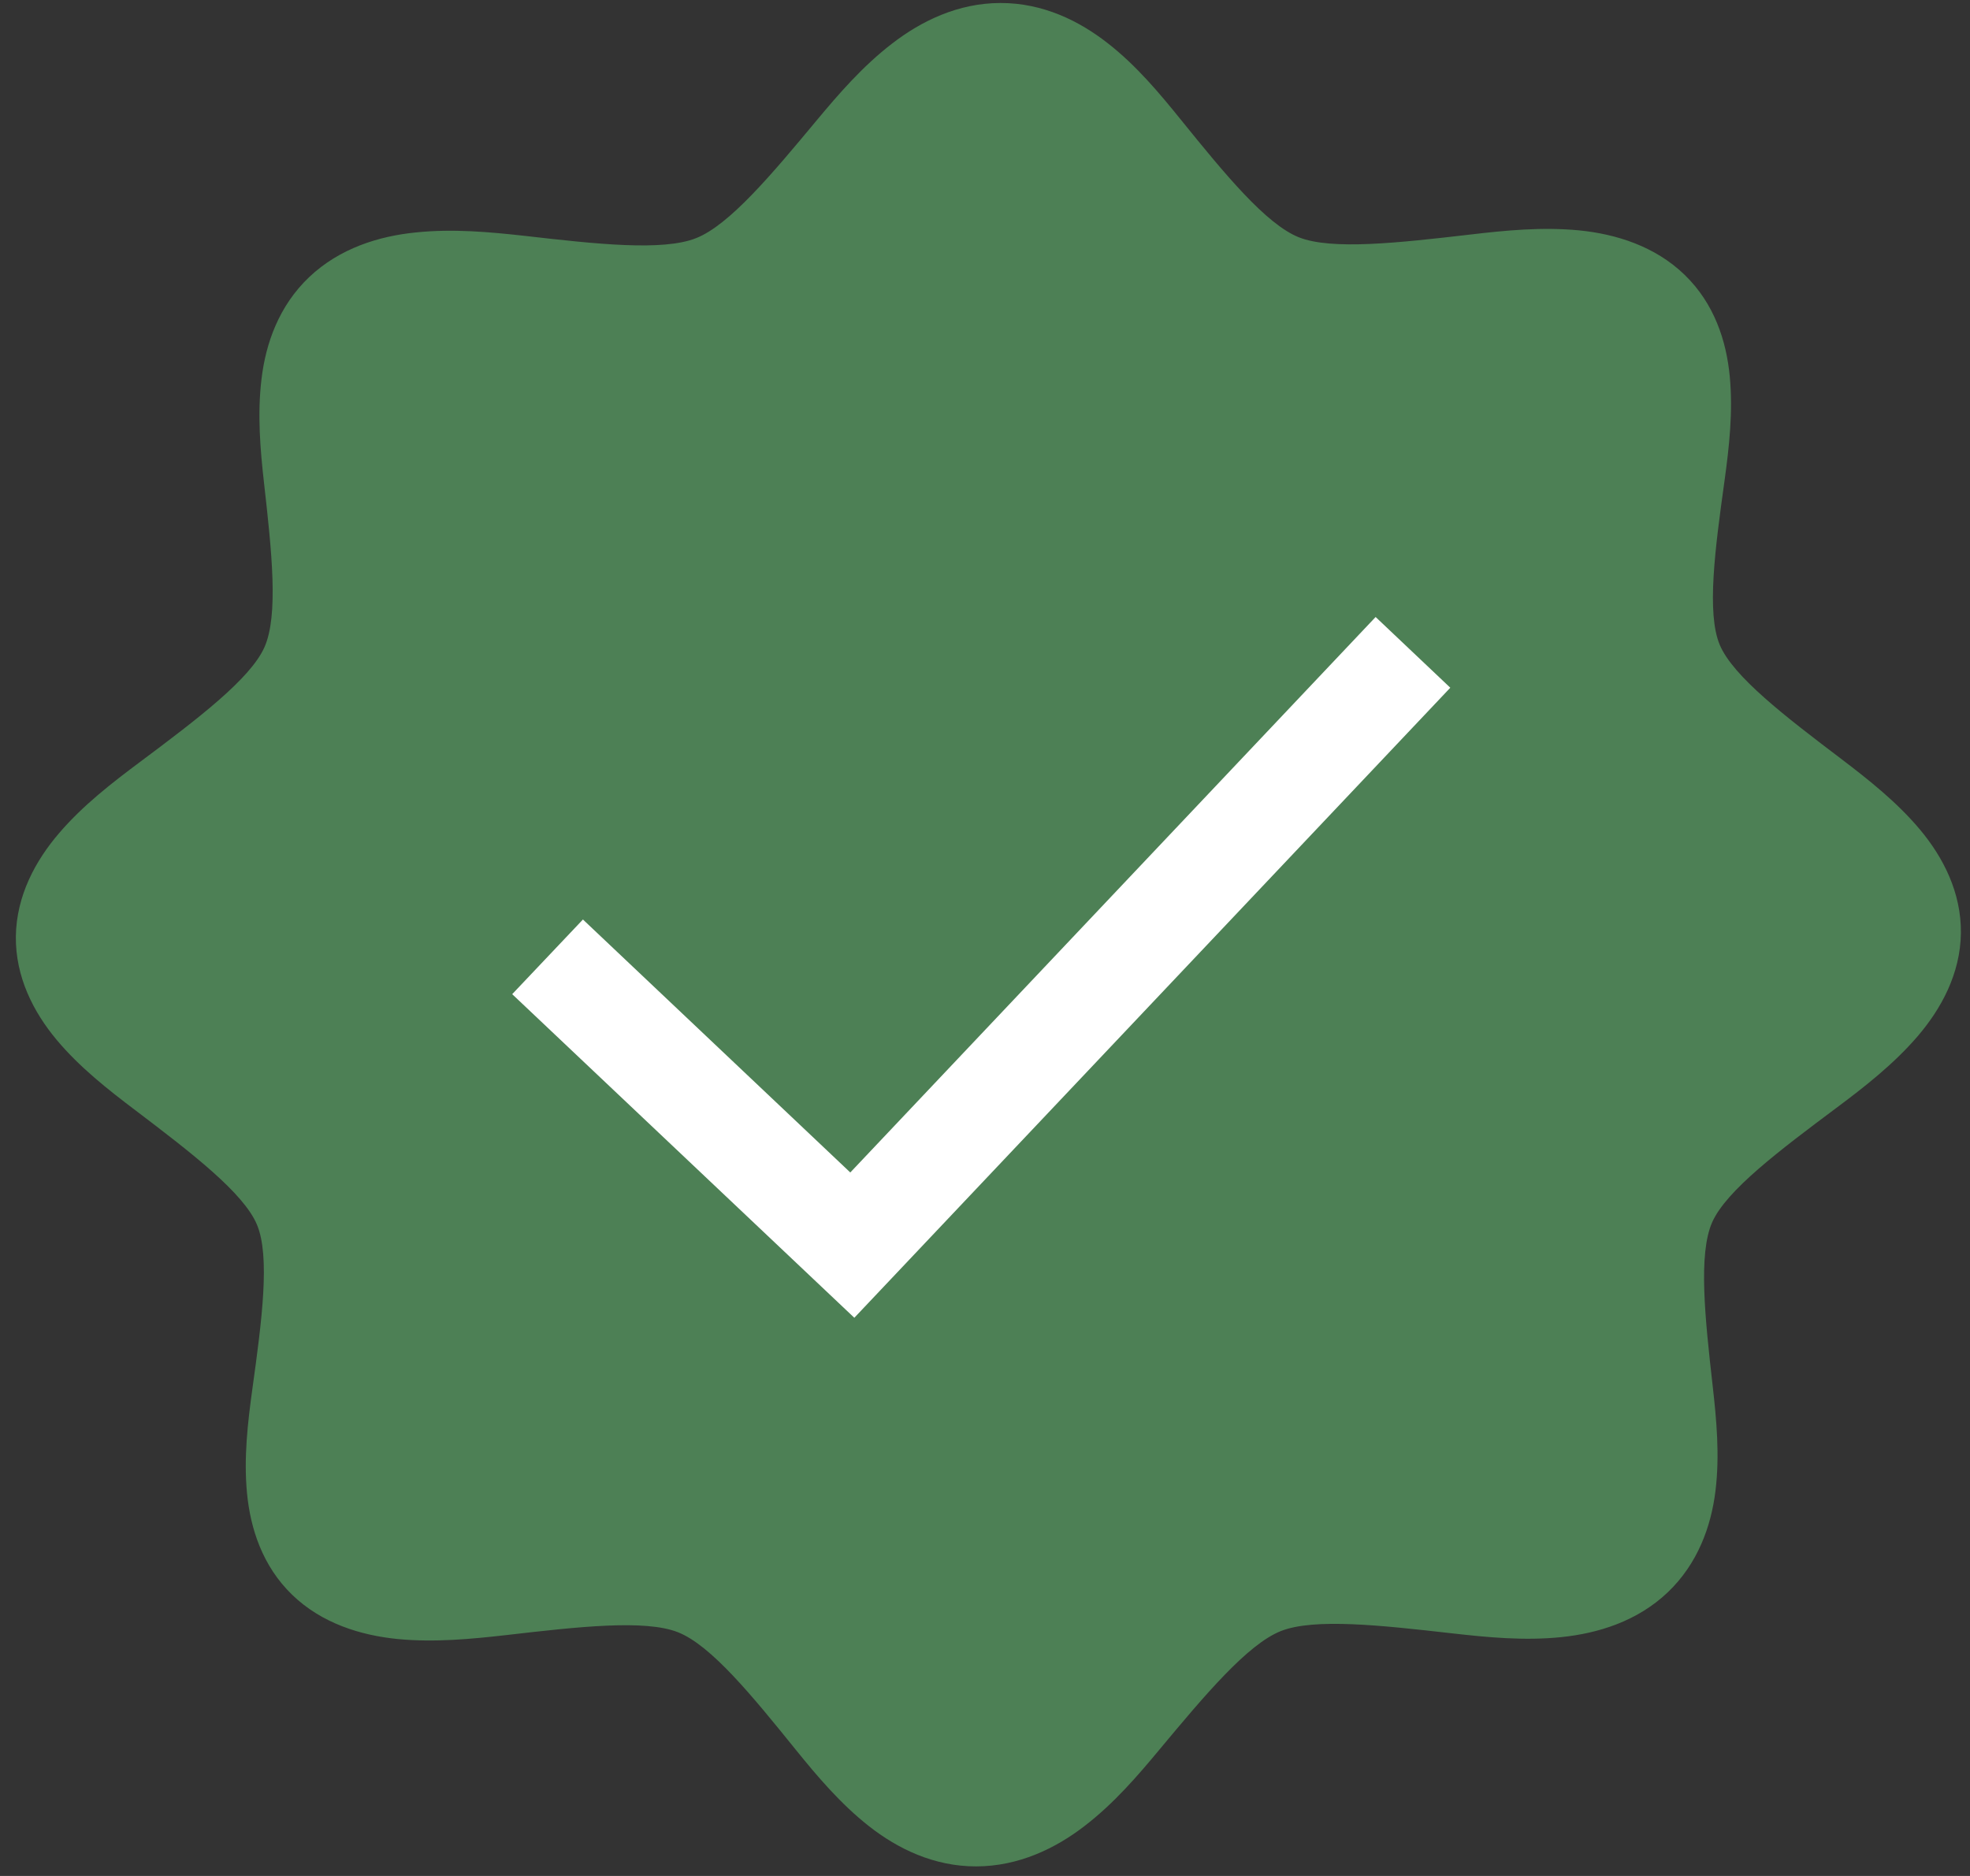 <?xml version="1.0" encoding="UTF-8"?>
<svg width="21px" height="20px" viewBox="0 0 21 20" version="1.1" xmlns="http://www.w3.org/2000/svg" xmlns:xlink="http://www.w3.org/1999/xlink">
    <rect x="0" y="0" width="21" height="20" fill="#333333" stroke="none"/>
    <g id="Symbols" stroke="none" stroke-width="1" fill="none" fill-rule="evenodd">
        <g id="Icon/Verified-Solid" fill-rule="nonzero">
            <g id="Icon/Verified">
                <path d="M9.509,0.465 C9.198,0.704 8.945,0.996 8.705,1.284 C8.226,1.86 7.775,2.399 7.42,2.539 C7.065,2.68 6.355,2.602 5.598,2.515 C5.22,2.473 4.829,2.437 4.434,2.478 C4.039,2.517 3.62,2.647 3.296,2.954 C2.973,3.261 2.833,3.661 2.788,4.038 C2.742,4.416 2.774,4.79 2.815,5.154 C2.897,5.88 2.97,6.561 2.819,6.9 C2.669,7.238 2.103,7.667 1.497,8.12 C1.194,8.346 0.885,8.585 0.632,8.88 C0.378,9.175 0.175,9.55 0.169,9.983 C0.164,10.416 0.357,10.79 0.603,11.085 C0.849,11.379 1.152,11.617 1.45,11.842 C2.044,12.293 2.597,12.718 2.739,13.056 C2.881,13.394 2.792,14.075 2.691,14.802 C2.641,15.165 2.597,15.541 2.633,15.918 C2.669,16.296 2.798,16.696 3.114,17.002 C3.429,17.307 3.845,17.435 4.239,17.474 C4.632,17.512 5.026,17.474 5.405,17.431 C6.165,17.343 6.877,17.263 7.228,17.402 C7.58,17.542 8.017,18.077 8.481,18.652 C8.713,18.939 8.96,19.231 9.264,19.47 C9.569,19.709 9.955,19.899 10.407,19.898 C10.859,19.897 11.253,19.706 11.563,19.466 C11.874,19.227 12.127,18.933 12.366,18.645 C12.846,18.069 13.299,17.53 13.654,17.389 C14.009,17.249 14.719,17.327 15.476,17.413 C15.854,17.456 16.246,17.494 16.64,17.454 C17.035,17.414 17.452,17.285 17.776,16.978 C18.099,16.671 18.241,16.271 18.287,15.893 C18.333,15.515 18.298,15.139 18.257,14.776 C18.175,14.05 18.102,13.369 18.252,13.03 C18.403,12.691 18.969,12.265 19.575,11.812 C19.878,11.586 20.186,11.345 20.44,11.05 C20.693,10.755 20.897,10.382 20.903,9.949 C20.908,9.516 20.715,9.142 20.469,8.847 C20.223,8.553 19.922,8.315 19.625,8.089 C19.03,7.638 18.474,7.212 18.332,6.874 C18.191,6.536 18.282,5.854 18.383,5.127 C18.433,4.764 18.475,4.389 18.439,4.012 C18.403,3.634 18.274,3.236 17.958,2.93 C17.643,2.625 17.227,2.495 16.833,2.456 C16.44,2.418 16.049,2.456 15.669,2.501 C14.909,2.589 14.197,2.669 13.846,2.53 C13.495,2.39 13.056,1.855 12.591,1.28 C12.359,0.993 12.115,0.7 11.81,0.462 C11.506,0.223 11.117,0.031 10.665,0.032 C10.213,0.032 9.819,0.225 9.509,0.465 Z" id="Shape" fill="#4D8055"></path>
                <polygon id="Path" fill="#FFFFFF" points="14.664 6.578 9.064 12.5 6.214 9.803 5.46 10.599 9.107 14.049 15.46 7.332"></polygon>
            </g>
        </g>
    </g>
</svg>
